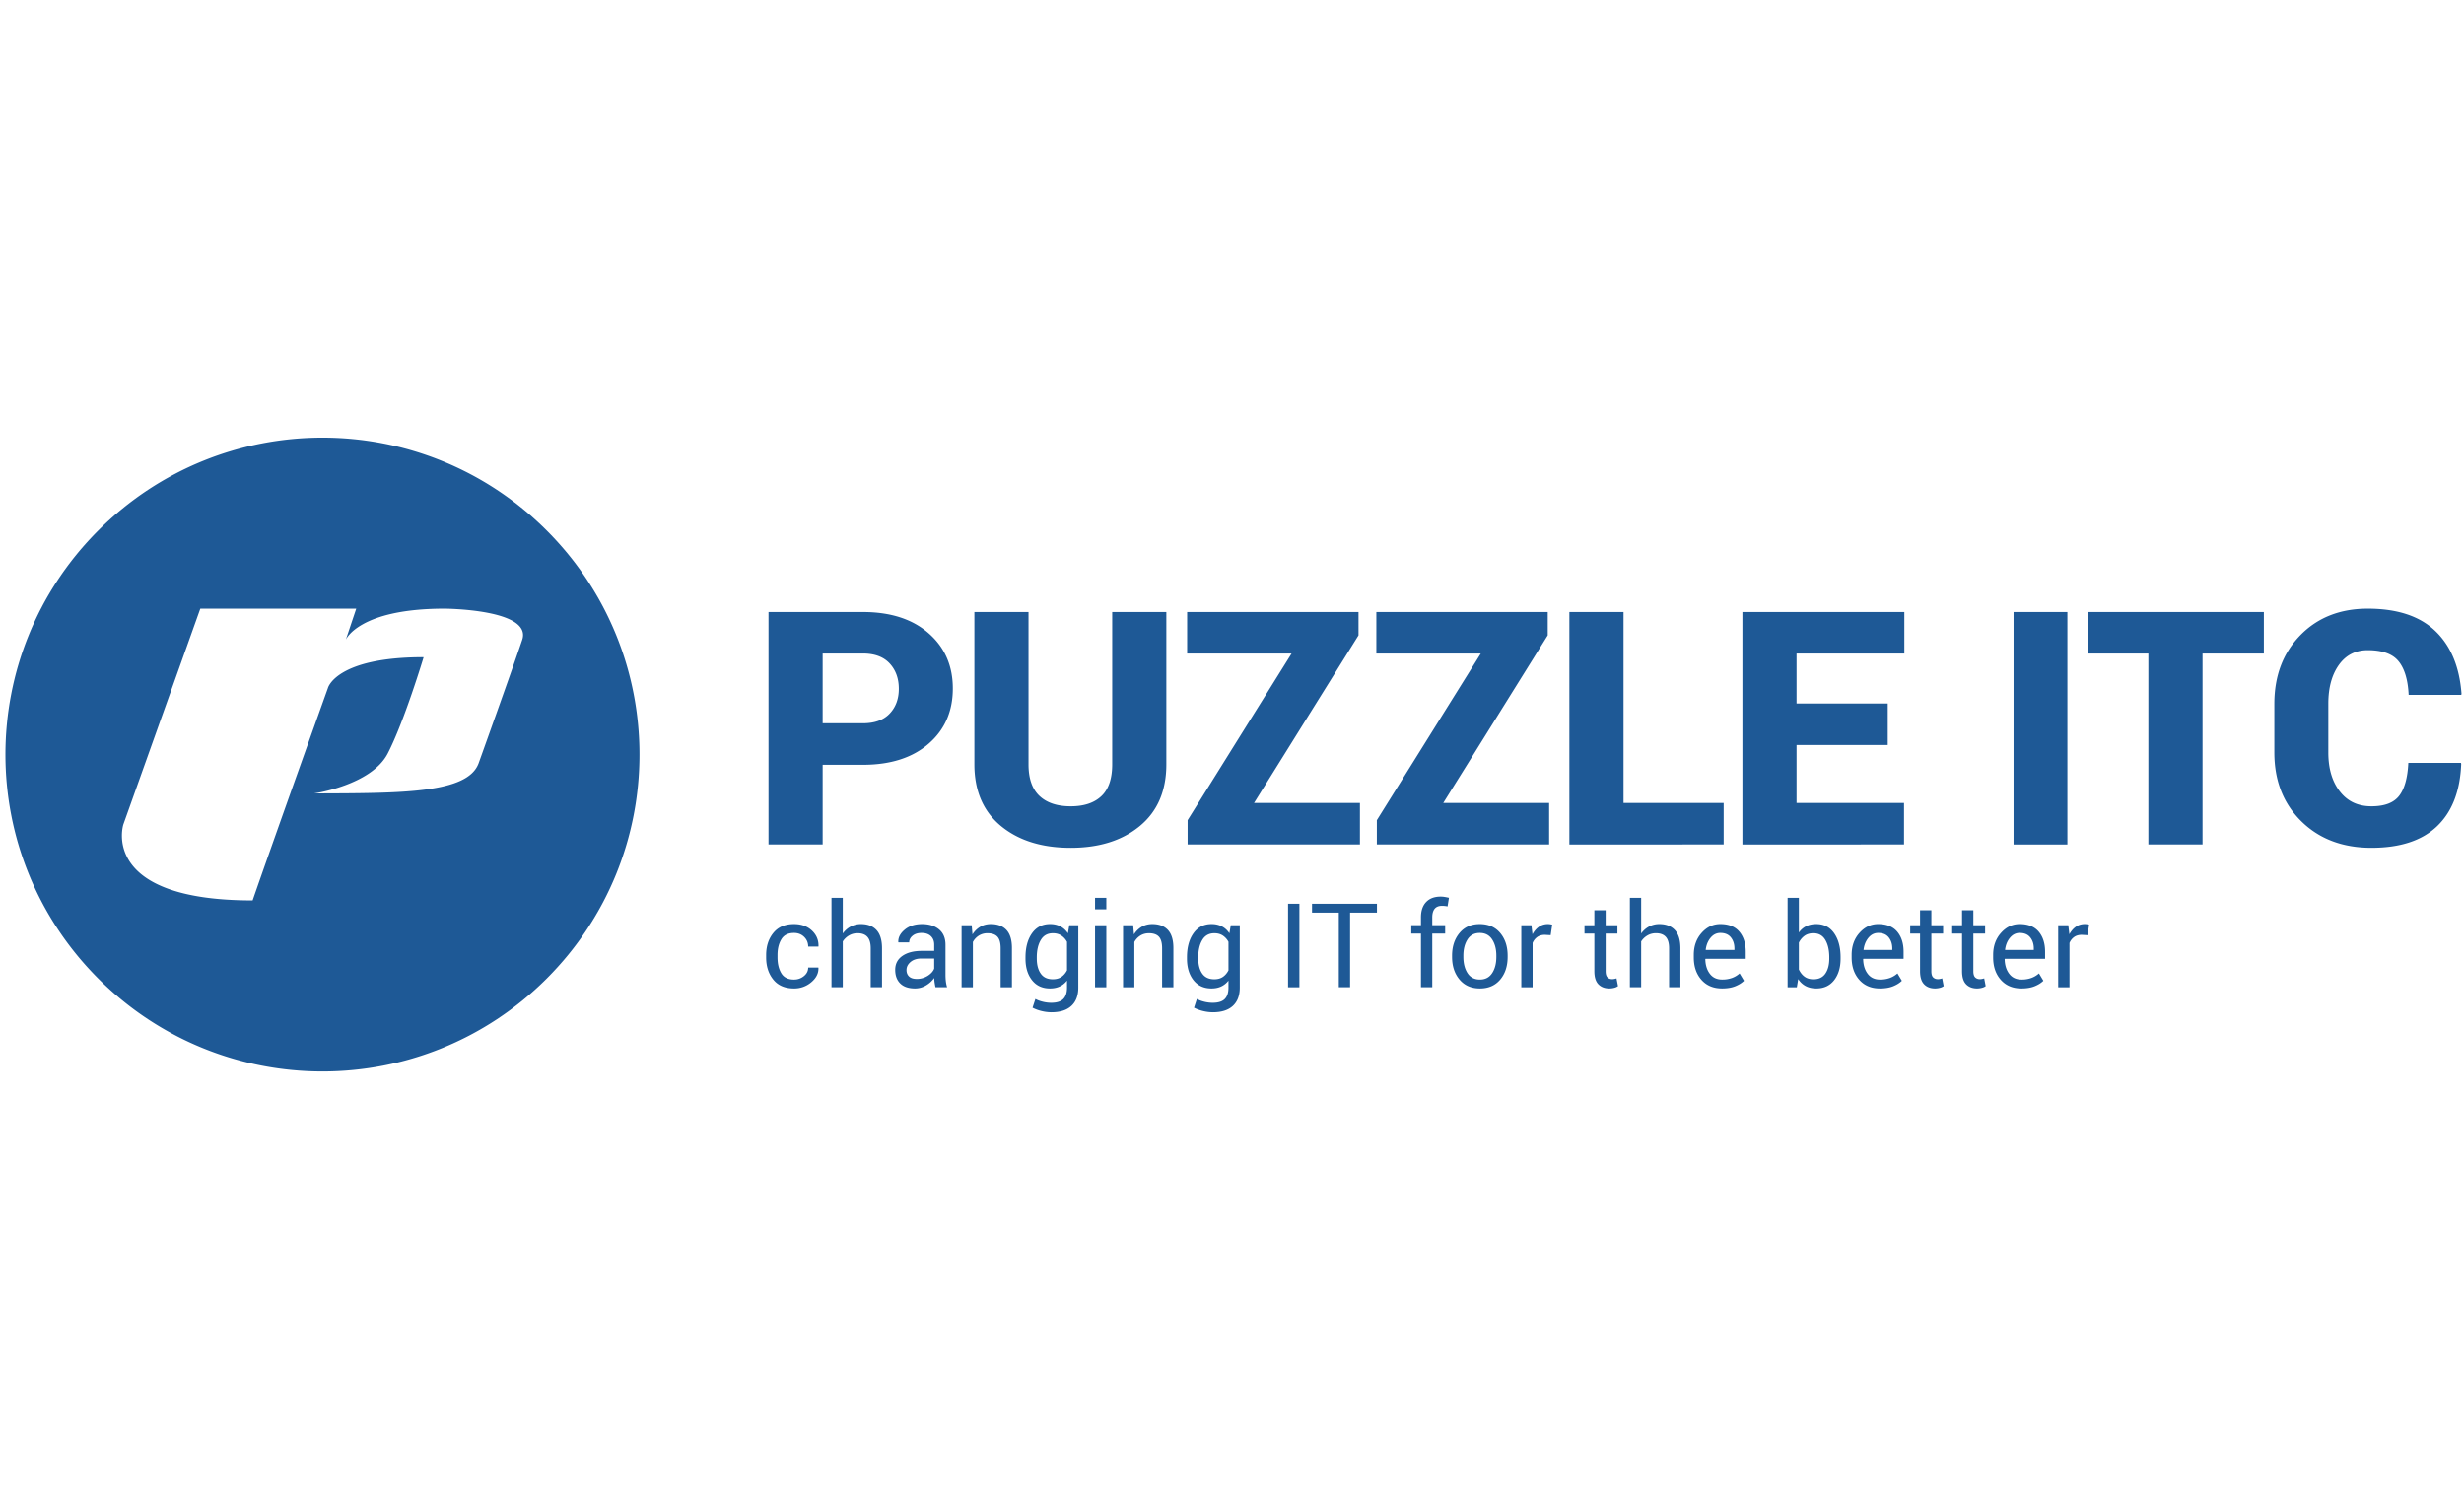 <svg xmlns="http://www.w3.org/2000/svg" viewBox="0 0 400 245" width="400" height="245"><path fill="none" pointer-events="none" d="M0 0h400v245H0z"/><path d="M133.547 117.412h6.534c1.901 0 3.35-.521 4.34-1.567.995-1.045 1.493-2.388 1.493-4.032 0-1.676-.498-3.048-1.492-4.12-.992-1.07-2.44-1.606-4.341-1.606h-6.534v11.325zm0 6.74v12.93h-8.788V99.35h15.322c4.476 0 8.028 1.145 10.655 3.434 2.629 2.29 3.942 5.282 3.942 8.979 0 3.717-1.313 6.71-3.942 8.982-2.627 2.27-6.18 3.407-10.655 3.407h-6.534zm55.794-24.803v24.724c0 4.302-1.431 7.637-4.291 10.006-2.86 2.366-6.606 3.548-11.237 3.548-4.684 0-8.46-1.184-11.33-3.549-2.869-2.368-4.304-5.703-4.304-10.006V99.349h8.788v24.724c0 2.316.598 4.03 1.79 5.145 1.192 1.114 2.878 1.672 5.056 1.672 2.16 0 3.822-.553 4.99-1.66 1.166-1.106 1.749-2.825 1.749-5.157V99.349h8.788zm14.238 30.997h17.19v6.737h-27.974v-3.939l16.877-27.057h-16.954V99.35h27.82v3.784l-16.96 27.213zm30.717 0h17.188v6.737h-27.971v-3.939l16.877-27.057h-16.956V99.35h27.82v3.784l-16.958 27.213zm29.264 0h16.256v6.737H254.77V99.349h8.79v30.997zm42.891-9.409h-14.803v9.407h17.448v6.739H282.86V99.349h26.287v6.74h-17.5v8.11h14.804v6.738zm29.164 16.146h-8.737V99.349h8.737v37.734zm31.895-30.996h-9.955v30.994h-8.791v-30.993h-9.877v-6.74h28.623v6.74zm31.985 17.753l.05.155c-.171 4.424-1.482 7.8-3.926 10.135-2.449 2.331-5.993 3.495-10.643 3.495-4.666 0-8.46-1.432-11.381-4.3-2.921-2.869-4.382-6.59-4.382-11.17v-7.879c0-4.56 1.403-8.279 4.213-11.156 2.81-2.876 6.457-4.315 10.955-4.315 4.769 0 8.414 1.201 10.936 3.601 2.526 2.403 3.951 5.814 4.28 10.238l-.05.154h-8.531c-.12-2.451-.669-4.276-1.646-5.466-.976-1.193-2.64-1.788-4.99-1.788-1.989 0-3.553.798-4.695 2.397-1.138 1.598-1.71 3.692-1.71 6.284v7.93c0 2.609.623 4.718 1.868 6.323 1.244 1.608 2.954 2.412 5.132 2.412 2.11 0 3.605-.562 4.486-1.686.881-1.122 1.383-2.911 1.502-5.364h8.532zM15.958 158.865c-20.1-20.091-20.1-52.666 0-72.759 20.097-20.09 52.685-20.087 72.783 0 20.099 20.094 20.096 52.665 0 72.758-20.1 20.093-52.683 20.094-72.782.001zm112.941.15c.607 0 1.143-.188 1.606-.563.46-.375.692-.836.692-1.384h1.65l.016.058c.03.869-.354 1.64-1.158 2.317a4.226 4.226 0 0 1-2.806 1.013c-1.466 0-2.585-.476-3.36-1.431-.776-.956-1.165-2.157-1.165-3.602v-.392c0-1.433.39-2.627 1.17-3.587.778-.957 1.897-1.437 3.356-1.437 1.177 0 2.14.348 2.89 1.042.746.695 1.108 1.549 1.083 2.56l-.019.055h-1.657c0-.615-.216-1.136-.652-1.57-.433-.429-.984-.645-1.646-.645-.963 0-1.649.346-2.062 1.037-.414.69-.618 1.538-.618 2.541v.39c0 1.029.203 1.886.613 2.57.41.685 1.1 1.029 2.067 1.029zm7.916-7.472a3.724 3.724 0 0 1 1.28-1.132 3.514 3.514 0 0 1 1.681-.404c1.073 0 1.909.322 2.508.968.6.645.9 1.638.9 2.977v6.309h-1.835v-6.327c0-.83-.179-1.446-.535-1.843-.357-.396-.889-.596-1.596-.596-.51 0-.971.12-1.383.36a2.99 2.99 0 0 0-1.02.972v7.434h-1.832v-14.516h1.832v5.798zm12 7.37a3.28 3.28 0 0 0 1.798-.51c.534-.342.882-.731 1.042-1.171V155.6h-2.058c-.737 0-1.328.184-1.772.556-.442.371-.665.807-.665 1.308 0 .446.139.797.42 1.057.279.26.69.39 1.237.39zm3.046 1.348a14.975 14.975 0 0 1-.145-.804 6.073 6.073 0 0 1-.06-.704 4.26 4.26 0 0 1-1.337 1.215 3.402 3.402 0 0 1-1.772.488c-1.049 0-1.847-.267-2.398-.805-.548-.535-.823-1.276-.823-2.219 0-.96.39-1.714 1.168-2.255.78-.545 1.837-.816 3.17-.816h1.993v-.993c0-.589-.18-1.056-.54-1.402-.36-.343-.87-.516-1.527-.516-.59 0-1.07.151-1.438.452-.37.3-.555.662-.555 1.084h-1.749l-.02-.056c-.036-.731.31-1.402 1.039-2.01.73-.608 1.672-.911 2.826-.911 1.14 0 2.057.29 2.755.87.694.58 1.041 1.415 1.041 2.507v4.849c0 .359.018.706.056 1.042.038.334.105.664.205.985h-1.889zm5.88-10.067l.13 1.497a3.677 3.677 0 0 1 1.26-1.241c.508-.296 1.082-.443 1.728-.443 1.086 0 1.927.32 2.521.953.597.637.894 1.618.894 2.946v6.356h-1.833v-6.319c0-.887-.176-1.516-.525-1.888-.352-.373-.887-.558-1.606-.558a2.6 2.6 0 0 0-1.402.38 2.795 2.795 0 0 0-.972 1.042v7.343h-1.833v-10.068h1.638zm10.568 5.415c0 1.01.214 1.823.643 2.438.428.614 1.08.92 1.955.92.553 0 1.015-.125 1.386-.376.373-.25.68-.607.922-1.066v-4.633a2.837 2.837 0 0 0-.922-1.02c-.378-.25-.834-.375-1.368-.375-.875 0-1.53.365-1.963 1.097-.436.732-.653 1.672-.653 2.82v.195zm-1.833-.196c0-1.62.354-2.925 1.061-3.916.707-.993 1.685-1.49 2.932-1.49.638 0 1.2.129 1.685.386.484.257.888.63 1.21 1.113l.223-1.312h1.461v10.122c0 1.291-.374 2.282-1.125 2.975-.751.69-1.834 1.035-3.25 1.035a6.866 6.866 0 0 1-1.568-.198 6.166 6.166 0 0 1-1.484-.545l.465-1.423c.328.186.727.336 1.191.45a5.7 5.7 0 0 0 1.378.173c.894 0 1.543-.203 1.95-.61.407-.406.61-1.025.61-1.856v-1.134a3.203 3.203 0 0 1-1.183.952c-.459.216-.985.321-1.582.321-1.235 0-2.206-.446-2.913-1.34-.707-.893-1.061-2.062-1.061-3.507v-.196zm13.121 4.85h-1.832v-10.07h1.832v10.07zm0-12.648h-1.832v-1.87h1.832v1.87zm4.357 2.579l.13 1.497a3.655 3.655 0 0 1 1.26-1.241c.508-.296 1.083-.443 1.729-.443 1.085 0 1.926.32 2.52.953.597.637.894 1.618.894 2.946v6.356h-1.832v-6.319c0-.887-.177-1.516-.525-1.888-.353-.373-.888-.558-1.608-.558-.527 0-.994.127-1.4.38a2.795 2.795 0 0 0-.973 1.042v7.343h-1.833v-10.068h1.638zm10.57 5.415c0 1.01.213 1.823.643 2.438.428.614 1.079.92 1.955.92.553 0 1.013-.125 1.386-.376.373-.25.68-.607.92-1.066v-4.633a2.837 2.837 0 0 0-.92-1.02c-.38-.25-.835-.375-1.368-.375-.875 0-1.531.365-1.964 1.097-.435.732-.653 1.672-.653 2.82v.195zm-1.835-.196c0-1.62.354-2.925 1.061-3.916.708-.993 1.687-1.49 2.933-1.49.64 0 1.201.129 1.685.386.485.257.887.63 1.209 1.113l.224-1.312h1.462v10.122c0 1.291-.376 2.282-1.125 2.975-.753.69-1.834 1.035-3.25 1.035a6.857 6.857 0 0 1-1.568-.198 6.166 6.166 0 0 1-1.485-.545l.465-1.423c.329.186.728.336 1.19.45a5.71 5.71 0 0 0 1.38.173c.892 0 1.543-.203 1.95-.61.407-.406.609-1.025.609-1.856v-1.134a3.203 3.203 0 0 1-1.182.952c-.46.216-.985.321-1.582.321-1.235 0-2.206-.446-2.915-1.34-.707-.893-1.06-2.062-1.06-3.507v-.196zm18.254 4.85H209.1v-13.55h1.843v13.55zm12.585-12.108h-4.358v12.107h-1.832v-12.107h-4.348v-1.441h10.538v1.441zm7.147 12.106v-8.709h-1.571v-1.36h1.571v-1.274c0-1.074.282-1.904.844-2.49.56-.587 1.344-.878 2.35-.878.21 0 .423.016.638.051a10.032 10.032 0 0 1 .711.143l-.224 1.397a3.874 3.874 0 0 0-.404-.065 4 4 0 0 0-.497-.03c-.534 0-.932.16-1.193.48-.26.32-.39.785-.39 1.39v1.275h2.094v1.36h-2.093v8.708h-1.836zm6.885-4.926c0 1.066.225 1.946.674 2.638.45.694 1.119 1.041 2.006 1.041.875 0 1.54-.347 1.993-1.041.453-.692.679-1.572.679-2.638v-.206c0-1.052-.228-1.93-.683-2.629-.457-.701-1.125-1.05-2.007-1.05-.874 0-1.538.349-1.988 1.05-.449.7-.674 1.577-.674 2.629v.206zm-1.835-.2c0-1.489.405-2.716 1.211-3.68.807-.965 1.903-1.448 3.286-1.448 1.397 0 2.5.481 3.31 1.442.81.962 1.214 2.19 1.214 3.685v.206c0 1.5-.403 2.73-1.209 3.683-.808.956-1.906 1.433-3.297 1.433-1.389 0-2.49-.478-3.299-1.436-.81-.959-1.216-2.187-1.216-3.68v-.206zm16.007-3.323l-.94-.055c-.483 0-.892.115-1.224.344a2.212 2.212 0 0 0-.768.969v7.192h-1.833v-10.068h1.639l.176 1.47c.284-.52.637-.927 1.056-1.22.42-.29.9-.437 1.448-.437a2.652 2.652 0 0 1 .697.102l-.25 1.703zm8.928-4.048v2.43h1.908v1.358h-1.908v6.113c0 .472.098.804.292.996.197.193.455.29.778.29.105 0 .221-.014.348-.04.13-.023.24-.055.341-.092l.242 1.257a1.624 1.624 0 0 1-.6.274 3.061 3.061 0 0 1-.797.106c-.744 0-1.337-.224-1.778-.674-.44-.45-.66-1.155-.66-2.117v-6.113h-1.602v-1.358h1.602v-2.43h1.834zm5.764 3.78a3.724 3.724 0 0 1 1.28-1.133 3.518 3.518 0 0 1 1.681-.404c1.073 0 1.909.322 2.508.968.6.645.9 1.638.9 2.977v6.309h-1.835v-6.327c0-.83-.179-1.446-.535-1.843-.357-.396-.889-.596-1.596-.596-.51 0-.971.12-1.383.36a2.99 2.99 0 0 0-1.02.972v7.434h-1.832v-14.516h1.832v5.798zm12.85-.095c-.614 0-1.139.259-1.572.774-.435.518-.703 1.166-.8 1.944l.018.046h4.644v-.242c0-.716-.192-1.315-.576-1.798-.386-.482-.956-.724-1.713-.724zm.281 9.007c-1.402 0-2.518-.465-3.348-1.4-.827-.933-1.241-2.144-1.241-3.633v-.41c0-1.433.426-2.626 1.278-3.578.854-.952 1.865-1.428 3.03-1.428 1.36 0 2.386.41 3.082 1.229.695.819 1.042 1.91 1.042 3.274v1.145h-6.534l-.028.048c.02.964.264 1.758.736 2.379.47.621 1.132.932 1.983.932a4.63 4.63 0 0 0 1.633-.264 3.756 3.756 0 0 0 1.215-.731l.716 1.192c-.36.357-.835.652-1.424.89s-1.304.355-2.14.355zm17.406-5.042c0-1.153-.212-2.096-.637-2.824-.426-.73-1.074-1.093-1.942-1.093-.566 0-1.04.137-1.428.413a2.92 2.92 0 0 0-.927 1.112v4.364c.235.497.544.884.926 1.163.382.28.864.42 1.448.42.862 0 1.505-.308 1.927-.923.422-.614.633-1.426.633-2.437v-.195zm1.834.195c0 1.45-.349 2.622-1.048 3.512-.698.89-1.66 1.335-2.881 1.335-.664 0-1.242-.128-1.73-.386a3.213 3.213 0 0 1-1.22-1.14l-.223 1.332h-1.499v-14.516h1.833v5.639c.316-.448.71-.789 1.177-1.024.47-.235 1.016-.354 1.645-.354 1.24 0 2.207.497 2.903 1.49.694.99 1.043 2.297 1.043 3.917v.195zm6.105-4.16c-.614 0-1.14.259-1.573.774-.434.518-.702 1.166-.8 1.944l.017.046h4.646v-.242c0-.716-.192-1.315-.577-1.798-.385-.482-.955-.724-1.713-.724zm.28 9.007c-1.403 0-2.518-.465-3.347-1.4-.829-.933-1.241-2.144-1.241-3.633v-.41c0-1.433.425-2.626 1.278-3.578.854-.952 1.865-1.428 3.03-1.428 1.36 0 2.386.41 3.082 1.229.695.819 1.042 1.91 1.042 3.274v1.145h-6.534l-.028.048c.018.964.263 1.758.735 2.379.471.621 1.132.932 1.982.932a4.63 4.63 0 0 0 1.634-.264 3.756 3.756 0 0 0 1.215-.731l.717 1.192c-.36.357-.836.652-1.424.89-.59.238-1.304.355-2.142.355zm8.354-12.692v2.43h1.908v1.358h-1.908v6.113c0 .472.097.804.292.996.197.193.456.29.778.29.106 0 .222-.014.349-.04.127-.023.24-.055.34-.092l.241 1.257a1.624 1.624 0 0 1-.599.274 3.062 3.062 0 0 1-.797.106c-.744 0-1.338-.224-1.778-.674-.44-.45-.661-1.155-.661-2.117v-6.113h-1.6v-1.358h1.6v-2.43h1.835zm6.817 0v2.43h1.909v1.358h-1.909v6.113c0 .472.098.804.293.996.196.193.454.29.777.29.106 0 .223-.014.349-.04.128-.023.24-.055.34-.092l.242 1.257a1.624 1.624 0 0 1-.6.274 3.061 3.061 0 0 1-.796.106c-.744 0-1.338-.224-1.778-.674-.441-.45-.661-1.155-.661-2.117v-6.113h-1.601v-1.358h1.601v-2.43h1.834zm7.523 3.685c-.615 0-1.14.259-1.573.774-.436.518-.702 1.166-.8 1.944l.017.046h4.645v-.242c0-.716-.193-1.315-.576-1.798-.386-.482-.957-.724-1.713-.724zm.279 9.007c-1.402 0-2.518-.465-3.347-1.4-.828-.933-1.242-2.144-1.242-3.633v-.41c0-1.433.427-2.626 1.28-3.578.854-.952 1.863-1.428 3.03-1.428 1.358 0 2.386.41 3.08 1.229s1.042 1.91 1.042 3.274v1.145h-6.534l-.028.048c.02.964.265 1.758.737 2.379.47.621 1.132.932 1.982.932a4.63 4.63 0 0 0 1.633-.264 3.756 3.756 0 0 0 1.215-.731l.717 1.192c-.36.357-.836.652-1.425.89-.589.238-1.303.355-2.14.355zm10.736-8.643l-.94-.056c-.484 0-.893.115-1.225.344a2.212 2.212 0 0 0-.766.969v7.192h-1.835v-10.068h1.639l.176 1.47c.284-.52.637-.927 1.056-1.22.42-.29.9-.437 1.448-.437a2.652 2.652 0 0 1 .698.102l-.251 1.703zM50.999 128.8s9.263-1.308 11.94-6.479c2.678-5.166 5.831-15.638 5.831-15.638-14.262-.002-15.533 4.993-15.533 4.993s-9.014 25.196-12.229 34.492c-24.976 0-20.984-12.332-20.984-12.332l12.493-35.032h25.312l-1.691 5.043s2.063-5.043 16.012-5.043c0 0 14.303.061 12.622 5.07-1.679 5.007-7.074 20.03-7.074 20.03-1.803 4.896-12.363 4.853-26.699 4.896z" fill="#1E5996" fill-rule="evenodd"/></svg>
